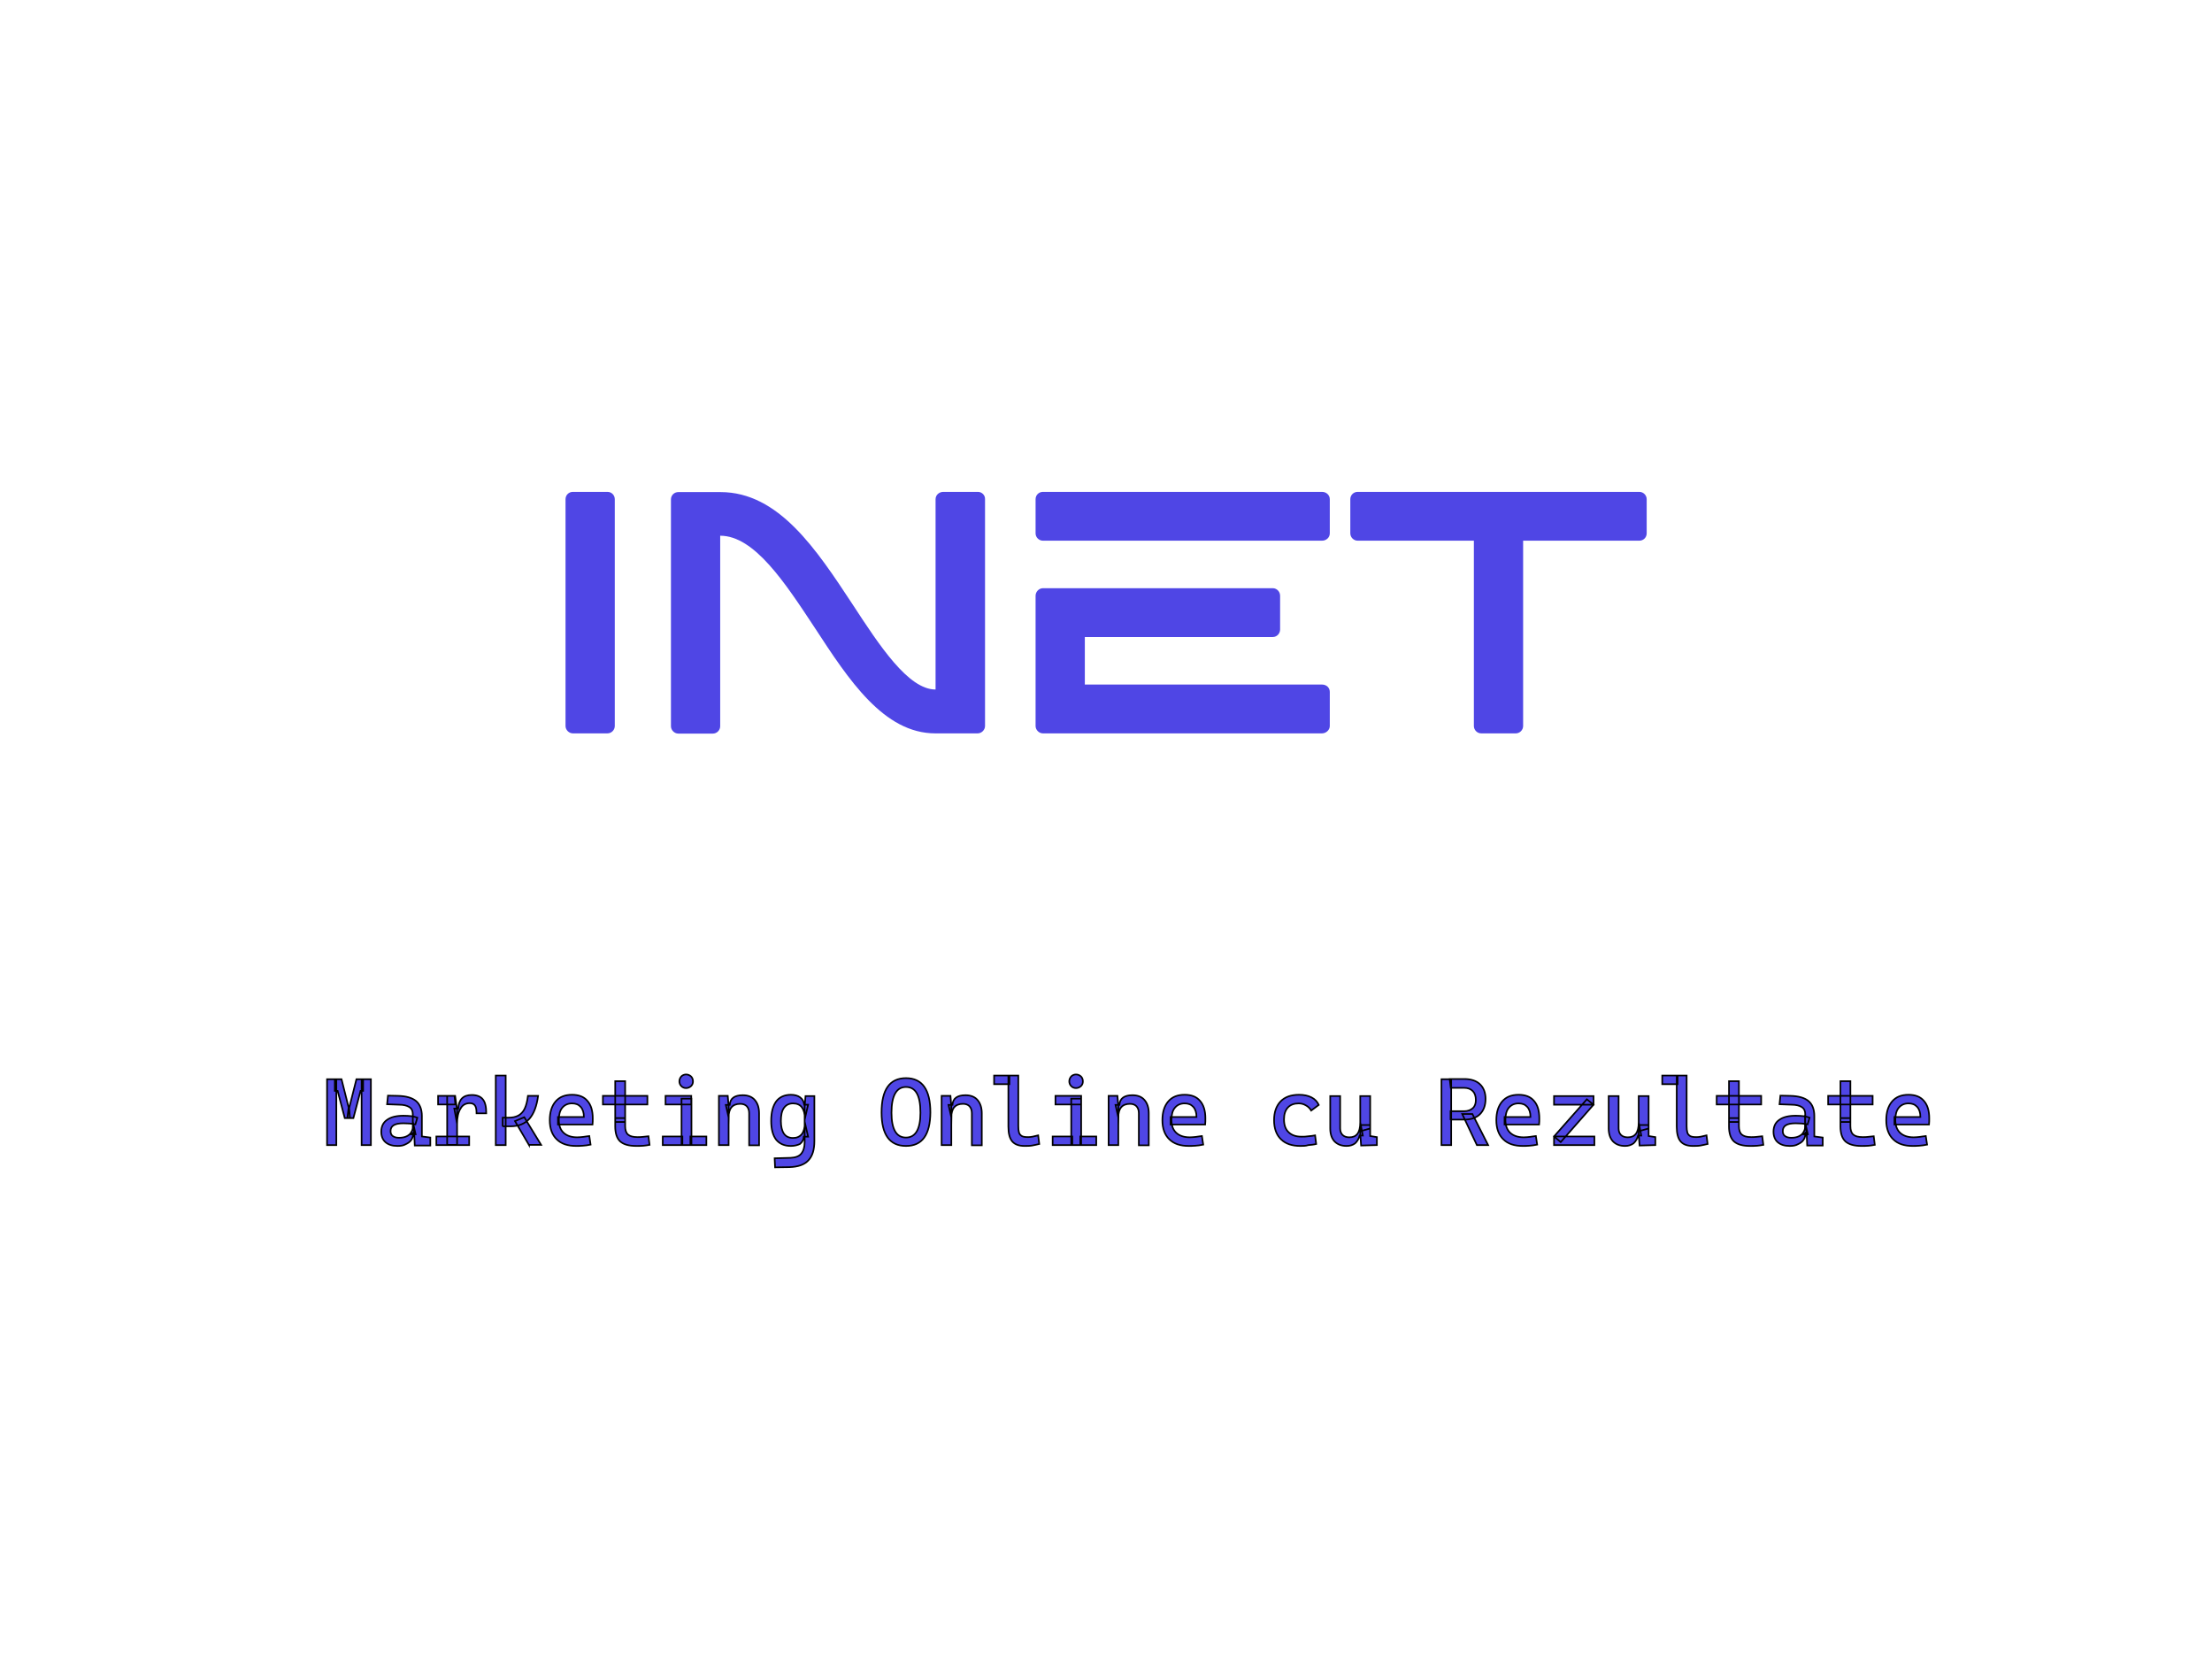 <?xml version="1.0" encoding="utf-8"?>
<!-- Generator: Adobe Illustrator 25.1.0, SVG Export Plug-In . SVG Version: 6.00 Build 0)  -->
<svg version="1.1"
	 id="svg28623" xmlns:cc="http://creativecommons.org/ns#" xmlns:dc="http://purl.org/dc/elements/1.1/" xmlns:rdf="http://www.w3.org/1999/02/22-rdf-syntax-ns#" xmlns:svg="http://www.w3.org/2000/svg"
	 xmlns="http://www.w3.org/2000/svg" xmlns:xlink="http://www.w3.org/1999/xlink" x="0px" y="0px" viewBox="0 0 1024 768"
	 style="enable-background:new 0 0 1024 768;" xml:space="preserve">
<style type="text/css">
	.st0{clip-path:url(#SVGID_3_);}
	.st1{fill:#4F46E5;}
	.st2{fill:#4F46E5;stroke:#000000;stroke-width:0.75;stroke-miterlimit:10;}
</style>
<g id="logo-center" transform="translate(0 0)">
	<g>
		<defs>
			<polygon id="SVGID_1_" points="42.2,-155.5 43.2,-155.5 42.2,-154.5 			"/>
		</defs>
		<defs>
			<polygon id="SVGID_2_" points="40.2,-157.4 39.2,-157.4 40.2,-158.4 			"/>
		</defs>
		<clipPath id="SVGID_3_">
			<use xlink:href="#SVGID_1_"  style="overflow:visible;"/>
		</clipPath>
		<clipPath id="SVGID_4_" class="st0">
			<use xlink:href="#SVGID_2_"  style="overflow:visible;"/>
		</clipPath>
	</g>
	<g id="slogan" transform="translate(0 0)">
	</g>
	<g id="title" transform="translate(0 0)">
		<path id="path28632" class="st1" d="M281.2,227.7h-16c-1.8,0-3.4,1.4-3.4,3.4v105c0,1.8,1.6,3.4,3.4,3.4h16c1.9,0,3.4-1.6,3.4-3.4
			v-105C284.6,229.2,283.1,227.7,281.2,227.7z"/>
		<path id="path28634" class="st1" d="M452.7,227.7h-16c-1.9,0-3.6,1.4-3.6,3.4v88.1c-12.6,0-25.8-20.1-38.4-39.4
			c-16.8-25.5-34.2-52-61.2-52H314c-1.8,0-3.4,1.4-3.4,3.4v105c0,1.8,1.6,3.4,3.4,3.4h16c1.9,0,3.4-1.6,3.4-3.4V248
			c15.9,0,30.1,21.9,43.9,42.8c15.6,23.9,31.8,48.7,55.7,48.7h19.6c1.8,0,3.4-1.6,3.4-3.4v-105C456.1,229.2,454.5,227.7,452.7,227.7
			L452.7,227.7z"/>
		<path id="path28636" class="st1" d="M612,227.7H482.8c-1.8,0-3.4,1.4-3.4,3.4v15.8c0,1.9,1.6,3.4,3.4,3.4H612
			c1.9,0,3.6-1.4,3.6-3.4v-15.8C615.6,229.2,614,227.7,612,227.7z M612,316.9H502.2v-22h87c1.9,0,3.4-1.6,3.4-3.5v-15.6
			c0-1.9-1.5-3.5-3.4-3.5H482.8c-1.8,0-3.4,1.6-3.4,3.5v60.3c0,1.8,1.6,3.4,3.4,3.4H612c1.9,0,3.6-1.6,3.6-3.4v-15.8
			C615.6,318.3,614,316.9,612,316.9z"/>
		<path id="path28638" class="st1" d="M758.9,227.7H628.5c-1.8,0-3.4,1.4-3.4,3.4v15.8c0,1.9,1.6,3.4,3.4,3.4h53.8v85.8
			c0,1.8,1.5,3.4,3.4,3.4h16c1.9,0,3.4-1.6,3.4-3.4v-85.8h53.8c1.8,0,3.4-1.4,3.4-3.4v-15.8C762.3,229.2,760.7,227.7,758.9,227.7z"
			/>
	</g>
</g>
<g>
	<g>
		<path class="st2" d="M151.4,530.1v-30.5h4.3v30.5H151.4z M159.6,517.6l-3.3-12.6H155v-5.4h3.1l3.3,13.1h0.2l0.4,4.9H159.6z
			 M160.8,517.6l0.6-4.9h0.3l3.3-13.1h3.1v5.4h-1.2l-3.3,12.6H160.8z M167.4,530.1v-30.5h4.3v30.5H167.4z"/>
		<path class="st2" d="M184,530.5c-2.4,0-4.2-0.6-5.5-1.7c-1.3-1.1-2-2.8-2-4.9c0-2.4,0.9-4.3,2.7-5.5c1.8-1.3,4.3-1.9,7.6-1.9
			c1.4,0,2.6,0.1,3.6,0.2c1.1,0.2,2,0.4,2.8,0.7l-0.9,3.1c-1-0.2-1.9-0.3-2.8-0.4c-0.9,0-1.9-0.1-2.8-0.1c-4,0-5.9,1.2-5.9,3.6
			c0,1,0.3,1.8,1,2.3c0.7,0.5,1.6,0.8,2.9,0.8c1.4,0,2.6-0.2,3.6-0.7c1-0.5,1.7-1.1,2.1-1.9c0.5-0.8,0.7-1.5,0.7-2.3v-2.5l1.3,5.8
			h-1.8l0.7-0.7c0,1.3-0.3,2.4-0.9,3.3c-0.6,0.9-1.5,1.5-2.6,2C186.8,530.3,185.5,530.5,184,530.5z M192,530.3l-0.3-6.7l-0.6-1.9
			v-5.9c0-1.5-0.5-2.6-1.6-3.3c-1.1-0.7-2.7-1.1-4.8-1.1l-5.5-0.2l0.4-4l4.6,0.1c3.8,0.1,6.6,0.9,8.4,2.4s2.7,3.9,2.7,6.9v9.5
			l3.9,0.5v3.7L192,530.3z"/>
		<path class="st2" d="M202,530.1v-4h15.2v4H202z M202.8,511.3v-4h7.6l0.4,4H202.8z M207,530.1v-22.8h3.7l0.9,6.5v16.2H207z
			 M211.6,520.3l-1.3-7.1h1.8c0.3-4.2,2.3-6.3,6.3-6.3c2.3,0,4.1,0.7,5.1,2c1.1,1.3,1.6,3.5,1.6,6.5h-4.5c0-1.7-0.2-2.9-0.7-3.6
			s-1.3-1.1-2.4-1.1c-1.9,0-3.4,0.8-4.3,2.5C212.1,514.9,211.6,517.3,211.6,520.3z"/>
		<path class="st2" d="M229.5,530.1v-32.2h4.6v32.2H229.5z M232.7,521.5v-4.1h2.6c1.9,0,3.4-0.3,4.7-1c1.2-0.7,2.2-1.7,2.9-3.2
			c0.7-1.5,1.2-3.4,1.5-5.9h4.7c-0.6,4.7-2,8.3-4,10.6c-2.1,2.3-5,3.5-8.7,3.5H232.7z M244.9,530.1l-6.5-11.1l4.3-1.8l7.8,12.8
			H244.9z"/>
		<path class="st2" d="M266.7,530.5c-3.9,0-6.9-1-9-3.1c-2.1-2-3.2-5-3.2-8.8c0-3.7,0.9-6.6,2.7-8.7c1.8-2.1,4.3-3.1,7.6-3.1
			c3.1,0,5.5,0.9,7.1,2.8c1.7,1.9,2.5,4.6,2.5,8.1c0,1,0,2-0.1,2.9h-16v-3.5h12c0-2-0.5-3.6-1.5-4.7c-1-1.1-2.3-1.6-4-1.6
			c-1.9,0-3.4,0.7-4.5,2c-1.1,1.3-1.6,3.2-1.6,5.6c0,2.6,0.7,4.6,2.2,6c1.5,1.4,3.6,2.1,6.3,2.1c0.9,0,1.9-0.1,2.8-0.2
			c0.9-0.1,1.8-0.3,2.8-0.4l0.6,4c-1.3,0.3-2.6,0.4-3.7,0.5C268.5,530.5,267.5,530.5,266.7,530.5z"/>
		<path class="st2" d="M279.1,511.3v-4h20.6v4H279.1z M284.8,519.4v-18.9h4.6v18.9H284.8z M294.6,530.5c-3.5,0-5.9-0.7-7.5-2.1
			c-1.5-1.4-2.3-3.7-2.3-6.9v-3.9h4.6v3.7c0,1.8,0.4,3.1,1.3,3.9s2.3,1.2,4.4,1.2c0.7,0,1.5,0,2.3-0.1c0.8-0.1,1.7-0.2,2.8-0.3
			l0.5,4c-1,0.2-2,0.3-2.9,0.4C296.7,530.5,295.7,530.5,294.6,530.5z"/>
		<path class="st2" d="M306.8,530.1v-4h9.1v4H306.8z M308.1,511.3v-4H320v4H308.1z M317.6,503.7c-0.9,0-1.6-0.3-2.2-0.9
			s-0.9-1.4-0.9-2.2c0-0.9,0.3-1.6,0.9-2.3c0.6-0.6,1.4-0.9,2.2-0.9c0.9,0,1.6,0.3,2.3,0.9c0.6,0.6,0.9,1.4,0.9,2.3
			c0,0.9-0.3,1.6-0.9,2.2C319.2,503.4,318.5,503.7,317.6,503.7z M315.5,530.1v-21.5h4.6v21.5H315.5z M319.6,530.1v-4h7.4v4H319.6z"
			/>
		<path class="st2" d="M332.8,530.1v-22.8h4.1l0.4,4.8v18H332.8z M346.8,530.1v-14.8c0-1.4-0.4-2.4-1.1-3.2c-0.7-0.7-1.7-1.1-3-1.1
			c-3.6,0-5.4,2.1-5.4,6.3l-1.3-5.8h1.8c0.1-1.5,0.7-2.7,1.7-3.4s2.4-1.1,4.3-1.1c2.4,0,4.3,0.7,5.6,2.2c1.3,1.5,2,3.5,2,6.2v14.8
			H346.8z"/>
		<path class="st2" d="M366.1,530.5c-3,0-5.2-1-6.8-2.9c-1.5-2-2.3-4.8-2.3-8.7c0-4,0.8-6.9,2.3-9c1.5-2,3.8-3.1,6.8-3.1
			c1.8,0,3.2,0.4,4.3,1.2c1.1,0.8,1.7,1.9,1.9,3.4h1.8l-1.5,6.5c0-2.3-0.5-4.1-1.4-5.3c-0.9-1.2-2.3-1.8-4.1-1.8
			c-1.8,0-3.2,0.7-4.2,2.1s-1.4,3.4-1.4,6.1c0,2.5,0.5,4.5,1.4,5.8c0.9,1.3,2.3,2,4.2,2c1.8,0,3.1-0.6,4.1-1.8
			c0.9-1.2,1.4-3,1.4-5.3l1.5,6.5h-2c-0.1,1.4-0.7,2.5-1.8,3.4C369.2,530.1,367.8,530.5,366.1,530.5z M358.8,540.4l-0.2-4.2l7.3-0.2
			c2.3-0.1,4-0.7,5-1.9c1-1.2,1.6-3,1.6-5.3v-16.6l0.4-4.8h4.1v20.8c0,4.1-0.9,7-2.8,9s-4.8,3-8.8,3.1L358.8,540.4z"/>
		<path class="st2" d="M419.4,530.5c-7.5,0-11.3-5.2-11.3-15.5c0-10.6,3.8-15.9,11.3-15.9c7.5,0,11.3,5.3,11.3,15.9
			C430.6,525.4,426.9,530.5,419.4,530.5z M419.4,526.6c4.4,0,6.7-3.8,6.7-11.5c0-8-2.2-11.9-6.7-11.9c-4.4,0-6.7,4-6.7,11.9
			C412.7,522.7,414.9,526.6,419.4,526.6z"/>
		<path class="st2" d="M435.9,530.1v-22.8h4.1l0.4,4.8v18H435.9z M449.9,530.1v-14.8c0-1.4-0.4-2.4-1.1-3.2c-0.7-0.7-1.7-1.1-3-1.1
			c-3.6,0-5.4,2.1-5.4,6.3l-1.3-5.8h1.8c0.1-1.5,0.7-2.7,1.7-3.4s2.4-1.1,4.3-1.1c2.4,0,4.3,0.7,5.6,2.2c1.3,1.5,2,3.5,2,6.2v14.8
			H449.9z"/>
		<path class="st2" d="M460.2,501.9v-4h7.1v4H460.2z M474.3,530.5c-2.6,0-4.5-0.7-5.7-2.1c-1.2-1.4-1.8-3.7-1.8-6.9v-23.6h4.6v23.4
			c0,1.2,0.1,2.2,0.3,2.9c0.2,0.8,0.7,1.3,1.3,1.7c0.7,0.4,1.7,0.5,3,0.5c1.2,0,2.7-0.3,4.6-0.8l0.5,4c-1.2,0.3-2.3,0.5-3.3,0.7
			C476.7,530.5,475.6,530.5,474.3,530.5z"/>
		<path class="st2" d="M487.3,530.1v-4h9.1v4H487.3z M488.6,511.3v-4h11.9v4H488.6z M498.1,503.7c-0.9,0-1.6-0.3-2.2-0.9
			s-0.9-1.4-0.9-2.2c0-0.9,0.3-1.6,0.9-2.3c0.6-0.6,1.4-0.9,2.2-0.9c0.9,0,1.6,0.3,2.3,0.9c0.6,0.6,0.9,1.4,0.9,2.3
			c0,0.9-0.3,1.6-0.9,2.2C499.7,503.4,499,503.7,498.1,503.7z M495.9,530.1v-21.5h4.6v21.5H495.9z M500.1,530.1v-4h7.4v4H500.1z"/>
		<path class="st2" d="M513.2,530.1v-22.8h4.1l0.4,4.8v18H513.2z M527.2,530.1v-14.8c0-1.4-0.4-2.4-1.1-3.2c-0.7-0.7-1.7-1.1-3-1.1
			c-3.6,0-5.4,2.1-5.4,6.3l-1.3-5.8h1.8c0.1-1.5,0.7-2.7,1.7-3.4s2.4-1.1,4.3-1.1c2.4,0,4.3,0.7,5.6,2.2c1.3,1.5,2,3.5,2,6.2v14.8
			H527.2z"/>
		<path class="st2" d="M550.3,530.5c-3.9,0-6.9-1-9-3.1c-2.1-2-3.2-5-3.2-8.8c0-3.7,0.9-6.6,2.7-8.7c1.8-2.1,4.3-3.1,7.6-3.1
			c3.1,0,5.5,0.9,7.1,2.8c1.7,1.9,2.5,4.6,2.5,8.1c0,1,0,2-0.1,2.9h-16v-3.5h12c0-2-0.5-3.6-1.5-4.7c-1-1.1-2.3-1.6-4-1.6
			c-1.9,0-3.4,0.7-4.5,2c-1.1,1.3-1.6,3.2-1.6,5.6c0,2.6,0.7,4.6,2.2,6c1.5,1.4,3.6,2.1,6.3,2.1c0.9,0,1.9-0.1,2.8-0.2
			c0.9-0.1,1.8-0.3,2.8-0.4l0.6,4c-1.3,0.3-2.6,0.4-3.7,0.5C552.1,530.5,551.1,530.5,550.3,530.5z"/>
		<path class="st2" d="M602,530.5c-3.9,0-6.9-1-9-3.1c-2.1-2-3.2-5-3.2-8.8c0-3.7,1-6.6,3-8.7s4.9-3.1,8.6-3.1
			c2.2,0,4.1,0.4,5.7,1.2c1.6,0.8,2.7,2,3.4,3.5l-3.5,2.6c-0.6-1-1.5-1.9-2.5-2.4c-1-0.6-2.1-0.9-3.3-0.9c-2.1,0-3.8,0.6-5,1.9
			c-1.2,1.3-1.8,3.1-1.8,5.5c0,2.6,0.7,4.6,2.1,5.9c1.4,1.4,3.4,2.1,6,2.1c1.1,0,2.1,0,3.2-0.2c1.1-0.1,2.1-0.2,3.1-0.4l0.5,4
			c-1.2,0.3-2.4,0.4-3.6,0.5C604.4,530.5,603.2,530.5,602,530.5z"/>
		<path class="st2" d="M623.4,530.5c-2.4,0-4.2-0.7-5.6-2.1c-1.3-1.4-2-3.4-2-6v-15h4.6v15c0,1.3,0.4,2.3,1.1,3
			c0.7,0.7,1.8,1.1,3.1,1.1c1.7,0,2.9-0.5,3.8-1.6c0.8-1.1,1.3-2.8,1.3-5.3l1.2,6.1h-1.5c-0.4,1.5-1.1,2.7-2.1,3.6
			C626.2,530.1,624.9,530.5,623.4,530.5z M629.7,523.7v-16.3h4.6v15L629.7,523.7z M630.1,530.3l-0.4-5.5v-4h4.6v5.1l3.1,0.5v3.7
			L630.1,530.3z"/>
		<path class="st2" d="M667.3,530.1v-30.5h4.5v30.5H667.3z M671.5,518.5v-4.1h6.3c1.7,0,3-0.5,4-1.4c1-0.9,1.4-2.2,1.4-3.8
			c0-1.8-0.5-3.2-1.4-4.1c-1-1-2.3-1.5-4-1.5h-6.2l-0.5-4.1h6.7c3.2,0,5.6,0.8,7.3,2.4c1.7,1.6,2.6,3.9,2.6,6.8
			c0,3.1-0.9,5.4-2.6,7.1c-1.7,1.7-4.2,2.5-7.3,2.5H671.5z M683.7,530.1l-6.8-14.4h4.7l7.3,14.4H683.7z"/>
		<path class="st2" d="M704.9,530.5c-3.9,0-6.9-1-9-3.1c-2.1-2-3.2-5-3.2-8.8c0-3.7,0.9-6.6,2.7-8.7c1.8-2.1,4.3-3.1,7.6-3.1
			c3.1,0,5.5,0.9,7.1,2.8c1.7,1.9,2.5,4.6,2.5,8.1c0,1,0,2-0.1,2.9h-16v-3.5h12c0-2-0.5-3.6-1.5-4.7c-1-1.1-2.3-1.6-4-1.6
			c-1.9,0-3.4,0.7-4.5,2c-1.1,1.3-1.6,3.2-1.6,5.6c0,2.6,0.7,4.6,2.2,6c1.5,1.4,3.6,2.1,6.3,2.1c0.9,0,1.9-0.1,2.8-0.2
			c0.9-0.1,1.8-0.3,2.8-0.4l0.6,4c-1.3,0.3-2.6,0.4-3.7,0.5C706.8,530.5,705.8,530.5,704.9,530.5z"/>
		<path class="st2" d="M719.4,511.4v-4h18.3v4H719.4z M722.5,528.7l-3.1-2.6l15.2-17.2l3.1,2.5L722.5,528.7z M719.4,530.1v-4h18.7v4
			H719.4z"/>
		<path class="st2" d="M752.3,530.5c-2.4,0-4.2-0.7-5.6-2.1c-1.3-1.4-2-3.4-2-6v-15h4.6v15c0,1.3,0.4,2.3,1.1,3
			c0.7,0.7,1.8,1.1,3.1,1.1c1.7,0,2.9-0.5,3.8-1.6c0.8-1.1,1.3-2.8,1.3-5.3l1.2,6.1h-1.5c-0.4,1.5-1.1,2.7-2.1,3.6
			C755.1,530.1,753.8,530.5,752.3,530.5z M758.6,523.7v-16.3h4.6v15L758.6,523.7z M759,530.3l-0.4-5.5v-4h4.6v5.1l3.1,0.5v3.7
			L759,530.3z"/>
		<path class="st2" d="M769.5,501.9v-4h7.1v4H769.5z M783.7,530.5c-2.6,0-4.5-0.7-5.7-2.1c-1.2-1.4-1.8-3.7-1.8-6.9v-23.6h4.6v23.4
			c0,1.2,0.1,2.2,0.3,2.9c0.2,0.8,0.7,1.3,1.3,1.7c0.7,0.4,1.7,0.5,3,0.5c1.2,0,2.7-0.3,4.6-0.8l0.5,4c-1.2,0.3-2.3,0.5-3.3,0.7
			C786.1,530.5,784.9,530.5,783.7,530.5z"/>
		<path class="st2" d="M794.7,511.3v-4h20.6v4H794.7z M800.4,519.4v-18.9h4.6v18.9H800.4z M810.2,530.5c-3.5,0-5.9-0.7-7.5-2.1
			c-1.5-1.4-2.3-3.7-2.3-6.9v-3.9h4.6v3.7c0,1.8,0.4,3.1,1.3,3.9s2.3,1.2,4.4,1.2c0.7,0,1.5,0,2.3-0.1c0.8-0.1,1.7-0.2,2.8-0.3
			l0.5,4c-1,0.2-2,0.3-2.9,0.4C812.3,530.5,811.3,530.5,810.2,530.5z"/>
		<path class="st2" d="M828.5,530.5c-2.4,0-4.2-0.6-5.5-1.7c-1.3-1.1-2-2.8-2-4.9c0-2.4,0.9-4.3,2.7-5.5c1.8-1.3,4.3-1.9,7.6-1.9
			c1.4,0,2.6,0.1,3.6,0.2c1.1,0.2,2,0.4,2.8,0.7l-0.9,3.1c-1-0.2-1.9-0.3-2.8-0.4c-0.9,0-1.9-0.1-2.8-0.1c-4,0-5.9,1.2-5.9,3.6
			c0,1,0.3,1.8,1,2.3c0.7,0.5,1.6,0.8,2.9,0.8c1.4,0,2.6-0.2,3.6-0.7c1-0.5,1.7-1.1,2.1-1.9c0.5-0.8,0.7-1.5,0.7-2.3v-2.5l1.3,5.8
			h-1.8l0.7-0.7c0,1.3-0.3,2.4-0.9,3.3c-0.6,0.9-1.5,1.5-2.6,2C831.3,530.3,830,530.5,828.5,530.5z M836.6,530.3l-0.3-6.7l-0.6-1.9
			v-5.9c0-1.5-0.5-2.6-1.6-3.3c-1.1-0.7-2.7-1.1-4.8-1.1l-5.5-0.2l0.4-4l4.6,0.1c3.8,0.1,6.6,0.9,8.4,2.4s2.7,3.9,2.7,6.9v9.5
			l3.9,0.5v3.7L836.6,530.3z"/>
		<path class="st2" d="M846.3,511.3v-4h20.6v4H846.3z M852,519.4v-18.9h4.6v18.9H852z M861.8,530.5c-3.5,0-5.9-0.7-7.5-2.1
			c-1.5-1.4-2.3-3.7-2.3-6.9v-3.9h4.6v3.7c0,1.8,0.4,3.1,1.3,3.9s2.3,1.2,4.4,1.2c0.7,0,1.5,0,2.3-0.1c0.8-0.1,1.7-0.2,2.8-0.3
			l0.5,4c-1,0.2-2,0.3-2.9,0.4C863.9,530.5,862.9,530.5,861.8,530.5z"/>
		<path class="st2" d="M885.4,530.5c-3.9,0-6.9-1-9-3.1c-2.1-2-3.2-5-3.2-8.8c0-3.7,0.9-6.6,2.7-8.7c1.8-2.1,4.3-3.1,7.6-3.1
			c3.1,0,5.5,0.9,7.1,2.8c1.7,1.9,2.5,4.6,2.5,8.1c0,1,0,2-0.1,2.9h-16v-3.5h12c0-2-0.5-3.6-1.5-4.7c-1-1.1-2.3-1.6-4-1.6
			c-1.9,0-3.4,0.7-4.5,2c-1.1,1.3-1.6,3.2-1.6,5.6c0,2.6,0.7,4.6,2.2,6c1.5,1.4,3.6,2.1,6.3,2.1c0.9,0,1.9-0.1,2.8-0.2
			c0.9-0.1,1.8-0.3,2.8-0.4l0.6,4c-1.3,0.3-2.6,0.4-3.7,0.5C887.3,530.5,886.3,530.5,885.4,530.5z"/>
	</g>
</g>
</svg>
